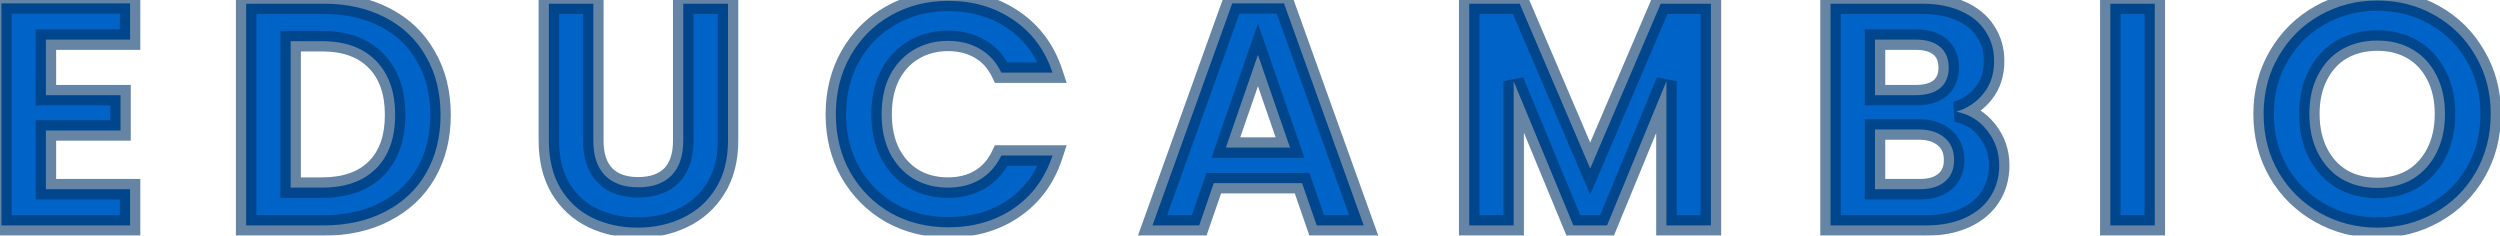 <svg width="244" height="23" viewBox="0 0 244 23" fill="none" xmlns="http://www.w3.org/2000/svg">
<mask id="path-1-outside-1_1496_2" maskUnits="userSpaceOnUse" x="-1" y="-1" width="246" height="25" fill="black">
<rect fill="white" x="-1" y="-1" width="246" height="25"/>
<path d="M4.479 3.865V9.29H11.764V12.731H4.479V18.466H12.694V22H0.139V0.331H12.694V3.865H4.479ZM31.589 0.362C33.862 0.362 35.856 0.806 37.572 1.695C39.308 2.584 40.641 3.855 41.571 5.508C42.521 7.141 42.997 9.042 42.997 11.212C42.997 13.382 42.521 15.283 41.571 16.916C40.641 18.528 39.308 19.778 37.572 20.667C35.856 21.556 33.862 22 31.589 22H24.025V0.362H31.589ZM31.434 18.311C33.707 18.311 35.464 17.691 36.704 16.451C37.944 15.211 38.564 13.465 38.564 11.212C38.564 8.959 37.944 7.203 36.704 5.942C35.464 4.661 33.707 4.02 31.434 4.02H28.365V18.311H31.434ZM57.91 0.362V13.754C57.91 15.221 58.292 16.348 59.057 17.133C59.822 17.898 60.897 18.28 62.281 18.28C63.687 18.28 64.772 17.898 65.536 17.133C66.301 16.348 66.683 15.221 66.683 13.754V0.362H71.054V13.723C71.054 15.562 70.651 17.123 69.845 18.404C69.06 19.665 67.996 20.615 66.652 21.256C65.329 21.897 63.852 22.217 62.219 22.217C60.607 22.217 59.14 21.897 57.817 21.256C56.515 20.615 55.482 19.665 54.717 18.404C53.953 17.123 53.57 15.562 53.57 13.723V0.362H57.91ZM81.58 11.15C81.58 9.021 82.055 7.12 83.006 5.446C83.978 3.751 85.29 2.439 86.943 1.509C88.617 0.558 90.487 0.083 92.554 0.083C94.972 0.083 97.091 0.703 98.909 1.943C100.728 3.183 101.999 4.898 102.722 7.089H97.731C97.235 6.056 96.532 5.281 95.623 4.764C94.734 4.247 93.701 3.989 92.523 3.989C91.263 3.989 90.136 4.289 89.144 4.888C88.173 5.467 87.408 6.293 86.85 7.368C86.313 8.443 86.044 9.703 86.044 11.15C86.044 12.576 86.313 13.837 86.85 14.932C87.408 16.007 88.173 16.844 89.144 17.443C90.136 18.022 91.263 18.311 92.523 18.311C93.701 18.311 94.734 18.053 95.623 17.536C96.532 16.999 97.235 16.213 97.731 15.18H102.722C101.999 17.391 100.728 19.117 98.909 20.357C97.111 21.576 94.993 22.186 92.554 22.186C90.487 22.186 88.617 21.721 86.943 20.791C85.29 19.84 83.978 18.528 83.006 16.854C82.055 15.18 81.58 13.279 81.58 11.15ZM127.084 17.877H118.466L117.04 22H112.483L120.264 0.331H125.317L133.098 22H128.51L127.084 17.877ZM125.906 14.405L122.775 5.353L119.644 14.405H125.906ZM166.984 0.362V22H162.644V7.926L156.847 22H153.561L147.733 7.926V22H143.393V0.362H148.322L155.204 16.451L162.086 0.362H166.984ZM190.937 10.902C192.157 11.129 193.159 11.739 193.944 12.731C194.73 13.723 195.122 14.86 195.122 16.141C195.122 17.298 194.833 18.321 194.254 19.21C193.696 20.078 192.88 20.76 191.805 21.256C190.731 21.752 189.46 22 187.992 22H178.661V0.362H187.589C189.057 0.362 190.317 0.6 191.371 1.075C192.446 1.55 193.252 2.212 193.789 3.059C194.347 3.906 194.626 4.867 194.626 5.942C194.626 7.203 194.285 8.257 193.603 9.104C192.942 9.951 192.053 10.551 190.937 10.902ZM183.001 9.29H186.969C188.003 9.29 188.798 9.063 189.356 8.608C189.914 8.133 190.193 7.461 190.193 6.593C190.193 5.725 189.914 5.053 189.356 4.578C188.798 4.103 188.003 3.865 186.969 3.865H183.001V9.29ZM187.372 18.466C188.426 18.466 189.243 18.218 189.821 17.722C190.421 17.226 190.72 16.523 190.72 15.614C190.72 14.684 190.41 13.961 189.79 13.444C189.17 12.907 188.333 12.638 187.279 12.638H183.001V18.466H187.372ZM210.308 0.362V22H205.968V0.362H210.308ZM232.027 22.217C230.001 22.217 228.141 21.742 226.447 20.791C224.752 19.84 223.409 18.528 222.417 16.854C221.425 15.159 220.929 13.248 220.929 11.119C220.929 9.011 221.425 7.12 222.417 5.446C223.409 3.751 224.752 2.429 226.447 1.478C228.141 0.527 230.001 0.052 232.027 0.052C234.073 0.052 235.933 0.527 237.607 1.478C239.301 2.429 240.634 3.751 241.606 5.446C242.598 7.12 243.094 9.011 243.094 11.119C243.094 13.248 242.598 15.159 241.606 16.854C240.634 18.528 239.301 19.84 237.607 20.791C235.912 21.742 234.052 22.217 232.027 22.217ZM232.027 18.342C233.329 18.342 234.476 18.053 235.468 17.474C236.46 16.875 237.235 16.027 237.793 14.932C238.351 13.837 238.63 12.566 238.63 11.119C238.63 9.672 238.351 8.412 237.793 7.337C237.235 6.242 236.46 5.405 235.468 4.826C234.476 4.247 233.329 3.958 232.027 3.958C230.725 3.958 229.567 4.247 228.555 4.826C227.563 5.405 226.788 6.242 226.23 7.337C225.672 8.412 225.393 9.672 225.393 11.119C225.393 12.566 225.672 13.837 226.23 14.932C226.788 16.027 227.563 16.875 228.555 17.474C229.567 18.053 230.725 18.342 232.027 18.342Z"/>
</mask>
<path d="M4.479 3.865V9.29H11.764V12.731H4.479V18.466H12.694V22H0.139V0.331H12.694V3.865H4.479ZM31.589 0.362C33.862 0.362 35.856 0.806 37.572 1.695C39.308 2.584 40.641 3.855 41.571 5.508C42.521 7.141 42.997 9.042 42.997 11.212C42.997 13.382 42.521 15.283 41.571 16.916C40.641 18.528 39.308 19.778 37.572 20.667C35.856 21.556 33.862 22 31.589 22H24.025V0.362H31.589ZM31.434 18.311C33.707 18.311 35.464 17.691 36.704 16.451C37.944 15.211 38.564 13.465 38.564 11.212C38.564 8.959 37.944 7.203 36.704 5.942C35.464 4.661 33.707 4.02 31.434 4.02H28.365V18.311H31.434ZM57.91 0.362V13.754C57.91 15.221 58.292 16.348 59.057 17.133C59.822 17.898 60.897 18.28 62.281 18.28C63.687 18.28 64.772 17.898 65.536 17.133C66.301 16.348 66.683 15.221 66.683 13.754V0.362H71.054V13.723C71.054 15.562 70.651 17.123 69.845 18.404C69.06 19.665 67.996 20.615 66.652 21.256C65.329 21.897 63.852 22.217 62.219 22.217C60.607 22.217 59.14 21.897 57.817 21.256C56.515 20.615 55.482 19.665 54.717 18.404C53.953 17.123 53.57 15.562 53.57 13.723V0.362H57.91ZM81.58 11.15C81.58 9.021 82.055 7.12 83.006 5.446C83.978 3.751 85.29 2.439 86.943 1.509C88.617 0.558 90.487 0.083 92.554 0.083C94.972 0.083 97.091 0.703 98.909 1.943C100.728 3.183 101.999 4.898 102.722 7.089H97.731C97.235 6.056 96.532 5.281 95.623 4.764C94.734 4.247 93.701 3.989 92.523 3.989C91.263 3.989 90.136 4.289 89.144 4.888C88.173 5.467 87.408 6.293 86.85 7.368C86.313 8.443 86.044 9.703 86.044 11.15C86.044 12.576 86.313 13.837 86.85 14.932C87.408 16.007 88.173 16.844 89.144 17.443C90.136 18.022 91.263 18.311 92.523 18.311C93.701 18.311 94.734 18.053 95.623 17.536C96.532 16.999 97.235 16.213 97.731 15.18H102.722C101.999 17.391 100.728 19.117 98.909 20.357C97.111 21.576 94.993 22.186 92.554 22.186C90.487 22.186 88.617 21.721 86.943 20.791C85.29 19.84 83.978 18.528 83.006 16.854C82.055 15.18 81.58 13.279 81.58 11.15ZM127.084 17.877H118.466L117.04 22H112.483L120.264 0.331H125.317L133.098 22H128.51L127.084 17.877ZM125.906 14.405L122.775 5.353L119.644 14.405H125.906ZM166.984 0.362V22H162.644V7.926L156.847 22H153.561L147.733 7.926V22H143.393V0.362H148.322L155.204 16.451L162.086 0.362H166.984ZM190.937 10.902C192.157 11.129 193.159 11.739 193.944 12.731C194.73 13.723 195.122 14.86 195.122 16.141C195.122 17.298 194.833 18.321 194.254 19.21C193.696 20.078 192.88 20.76 191.805 21.256C190.731 21.752 189.46 22 187.992 22H178.661V0.362H187.589C189.057 0.362 190.317 0.6 191.371 1.075C192.446 1.55 193.252 2.212 193.789 3.059C194.347 3.906 194.626 4.867 194.626 5.942C194.626 7.203 194.285 8.257 193.603 9.104C192.942 9.951 192.053 10.551 190.937 10.902ZM183.001 9.29H186.969C188.003 9.29 188.798 9.063 189.356 8.608C189.914 8.133 190.193 7.461 190.193 6.593C190.193 5.725 189.914 5.053 189.356 4.578C188.798 4.103 188.003 3.865 186.969 3.865H183.001V9.29ZM187.372 18.466C188.426 18.466 189.243 18.218 189.821 17.722C190.421 17.226 190.72 16.523 190.72 15.614C190.72 14.684 190.41 13.961 189.79 13.444C189.17 12.907 188.333 12.638 187.279 12.638H183.001V18.466H187.372ZM210.308 0.362V22H205.968V0.362H210.308ZM232.027 22.217C230.001 22.217 228.141 21.742 226.447 20.791C224.752 19.84 223.409 18.528 222.417 16.854C221.425 15.159 220.929 13.248 220.929 11.119C220.929 9.011 221.425 7.12 222.417 5.446C223.409 3.751 224.752 2.429 226.447 1.478C228.141 0.527 230.001 0.052 232.027 0.052C234.073 0.052 235.933 0.527 237.607 1.478C239.301 2.429 240.634 3.751 241.606 5.446C242.598 7.12 243.094 9.011 243.094 11.119C243.094 13.248 242.598 15.159 241.606 16.854C240.634 18.528 239.301 19.84 237.607 20.791C235.912 21.742 234.052 22.217 232.027 22.217ZM232.027 18.342C233.329 18.342 234.476 18.053 235.468 17.474C236.46 16.875 237.235 16.027 237.793 14.932C238.351 13.837 238.63 12.566 238.63 11.119C238.63 9.672 238.351 8.412 237.793 7.337C237.235 6.242 236.46 5.405 235.468 4.826C234.476 4.247 233.329 3.958 232.027 3.958C230.725 3.958 229.567 4.247 228.555 4.826C227.563 5.405 226.788 6.242 226.23 7.337C225.672 8.412 225.393 9.672 225.393 11.119C225.393 12.566 225.672 13.837 226.23 14.932C226.788 16.027 227.563 16.875 228.555 17.474C229.567 18.053 230.725 18.342 232.027 18.342Z" fill="#0063C7"/>
<path d="M4.479 3.865V2.865H3.479V3.865H4.479ZM4.479 9.29H3.479V10.29H4.479V9.29ZM11.764 9.29H12.764V8.29H11.764V9.29ZM11.764 12.731V13.731H12.764V12.731H11.764ZM4.479 12.731V11.731H3.479V12.731H4.479ZM4.479 18.466H3.479V19.466H4.479V18.466ZM12.694 18.466H13.694V17.466H12.694V18.466ZM12.694 22V23H13.694V22H12.694ZM0.139 22H-0.861V23H0.139V22ZM0.139 0.331V-0.669H-0.861V0.331H0.139ZM12.694 0.331H13.694V-0.669H12.694V0.331ZM12.694 3.865V4.865H13.694V3.865H12.694ZM3.479 3.865V9.29H5.479V3.865H3.479ZM4.479 10.29H11.764V8.29H4.479V10.29ZM10.764 9.29V12.731H12.764V9.29H10.764ZM11.764 11.731H4.479V13.731H11.764V11.731ZM3.479 12.731V18.466H5.479V12.731H3.479ZM4.479 19.466H12.694V17.466H4.479V19.466ZM11.694 18.466V22H13.694V18.466H11.694ZM12.694 21H0.139V23H12.694V21ZM1.139 22V0.331H-0.861V22H1.139ZM0.139 1.331H12.694V-0.669H0.139V1.331ZM11.694 0.331V3.865H13.694V0.331H11.694ZM12.694 2.865H4.479V4.865H12.694V2.865ZM37.572 1.695L37.112 2.583L37.116 2.585L37.572 1.695ZM41.571 5.508L40.699 5.998L40.703 6.005L40.707 6.011L41.571 5.508ZM41.571 16.916L40.707 16.413L40.705 16.416L41.571 16.916ZM37.572 20.667L37.116 19.777L37.112 19.779L37.572 20.667ZM24.025 22H23.025V23H24.025V22ZM24.025 0.362V-0.638H23.025V0.362H24.025ZM36.704 16.451L35.997 15.744L36.704 16.451ZM36.704 5.942L35.985 6.637L35.991 6.643L36.704 5.942ZM28.365 4.02V3.02H27.365V4.02H28.365ZM28.365 18.311H27.365V19.311H28.365V18.311ZM31.589 1.362C33.73 1.362 35.562 1.78 37.112 2.583L38.032 0.807C36.151 -0.167 33.994 -0.638 31.589 -0.638V1.362ZM37.116 2.585C38.682 3.387 39.868 4.521 40.699 5.998L42.442 5.018C41.413 3.188 39.933 1.78 38.027 0.805L37.116 2.585ZM40.707 6.011C41.556 7.47 41.997 9.192 41.997 11.212H43.997C43.997 8.892 43.487 6.812 42.435 5.005L40.707 6.011ZM41.997 11.212C41.997 13.232 41.556 14.954 40.707 16.413L42.435 17.419C43.487 15.612 43.997 13.532 43.997 11.212H41.997ZM40.705 16.416C39.876 17.853 38.689 18.972 37.116 19.777L38.027 21.557C39.926 20.585 41.406 19.203 42.437 17.416L40.705 16.416ZM37.112 19.779C35.562 20.582 33.73 21 31.589 21V23C33.994 23 36.151 22.529 38.032 21.555L37.112 19.779ZM31.589 21H24.025V23H31.589V21ZM25.025 22V0.362H23.025V22H25.025ZM24.025 1.362H31.589V-0.638H24.025V1.362ZM31.434 19.311C33.89 19.311 35.932 18.637 37.411 17.158L35.997 15.744C34.995 16.745 33.524 17.311 31.434 17.311V19.311ZM37.411 17.158C38.888 15.681 39.564 13.651 39.564 11.212H37.564C37.564 13.278 37 14.741 35.997 15.744L37.411 17.158ZM39.564 11.212C39.564 8.772 38.887 6.736 37.417 5.241L35.991 6.643C37 7.669 37.564 9.146 37.564 11.212H39.564ZM37.422 5.247C35.946 3.721 33.899 3.02 31.434 3.02V5.02C33.515 5.02 34.982 5.601 35.985 6.637L37.422 5.247ZM31.434 3.02H28.365V5.02H31.434V3.02ZM27.365 4.02V18.311H29.365V4.02H27.365ZM28.365 19.311H31.434V17.311H28.365V19.311ZM57.91 0.362H58.91V-0.638H57.91V0.362ZM59.057 17.133L58.341 17.831L58.35 17.84L59.057 17.133ZM65.536 17.133L66.243 17.84L66.253 17.831L65.536 17.133ZM66.683 0.362V-0.638H65.683V0.362H66.683ZM71.054 0.362H72.054V-0.638H71.054V0.362ZM69.845 18.404L68.999 17.872L68.996 17.875L69.845 18.404ZM66.652 21.256L66.222 20.353L66.216 20.356L66.652 21.256ZM57.817 21.256L57.376 22.153L57.381 22.156L57.817 21.256ZM54.717 18.404L53.858 18.916L53.862 18.923L54.717 18.404ZM53.57 0.362V-0.638H52.57V0.362H53.57ZM56.91 0.362V13.754H58.91V0.362H56.91ZM56.91 13.754C56.91 15.391 57.34 16.802 58.341 17.831L59.774 16.435C59.245 15.893 58.91 15.051 58.91 13.754H56.91ZM58.35 17.84C59.351 18.841 60.709 19.28 62.281 19.28V17.28C61.084 17.28 60.293 16.954 59.764 16.426L58.35 17.84ZM62.281 19.28C63.869 19.28 65.24 18.844 66.243 17.84L64.829 16.426C64.303 16.952 63.504 17.28 62.281 17.28V19.28ZM66.253 17.831C67.254 16.802 67.683 15.391 67.683 13.754H65.683C65.683 15.051 65.348 15.893 64.82 16.435L66.253 17.831ZM67.683 13.754V0.362H65.683V13.754H67.683ZM66.683 1.362H71.054V-0.638H66.683V1.362ZM70.054 0.362V13.723H72.054V0.362H70.054ZM70.054 13.723C70.054 15.415 69.685 16.781 68.999 17.872L70.692 18.936C71.618 17.464 72.054 15.71 72.054 13.723H70.054ZM68.996 17.875C68.312 18.974 67.393 19.795 66.222 20.353L67.083 22.159C68.598 21.436 69.808 20.356 70.694 18.933L68.996 17.875ZM66.216 20.356C65.044 20.924 63.718 21.217 62.219 21.217V23.217C63.986 23.217 65.615 22.869 67.088 22.156L66.216 20.356ZM62.219 21.217C60.743 21.217 59.427 20.925 58.253 20.356L57.381 22.156C58.852 22.869 60.471 23.217 62.219 23.217V21.217ZM58.259 20.359C57.131 19.804 56.24 18.986 55.572 17.885L53.862 18.923C54.724 20.344 55.9 21.427 57.376 22.153L58.259 20.359ZM55.576 17.892C54.923 16.797 54.57 15.424 54.57 13.723H52.57C52.57 15.701 52.982 17.448 53.858 18.916L55.576 17.892ZM54.57 13.723V0.362H52.57V13.723H54.57ZM53.57 1.362H57.91V-0.638H53.57V1.362ZM83.006 5.446L82.138 4.949L82.137 4.952L83.006 5.446ZM86.943 1.509L87.433 2.381L87.437 2.379L86.943 1.509ZM102.722 7.089V8.089H104.105L103.672 6.775L102.722 7.089ZM97.731 7.089L96.83 7.522L97.102 8.089H97.731V7.089ZM95.623 4.764L95.121 5.629L95.129 5.633L95.623 4.764ZM89.144 4.888L89.656 5.747L89.661 5.744L89.144 4.888ZM86.85 7.368L85.963 6.907L85.959 6.914L85.956 6.921L86.85 7.368ZM86.85 14.932L85.952 15.372L85.957 15.383L85.963 15.393L86.85 14.932ZM89.144 17.443L88.619 18.294L88.629 18.3L88.64 18.307L89.144 17.443ZM95.623 17.536L96.126 18.401L96.132 18.397L95.623 17.536ZM97.731 15.18V14.18H97.102L96.83 14.747L97.731 15.18ZM102.722 15.18L103.673 15.491L104.101 14.18H102.722V15.18ZM98.909 20.357L99.47 21.185L99.472 21.183L98.909 20.357ZM86.943 20.791L86.445 21.658L86.451 21.662L86.457 21.665L86.943 20.791ZM83.006 16.854L82.136 17.348L82.141 17.356L83.006 16.854ZM82.58 11.15C82.58 9.176 83.019 7.448 83.876 5.94L82.137 4.952C81.092 6.792 80.58 8.867 80.58 11.15H82.58ZM83.874 5.943C84.758 4.4 85.942 3.219 87.433 2.381L86.453 0.637C84.638 1.659 83.197 3.102 82.138 4.949L83.874 5.943ZM87.437 2.379C88.949 1.52 90.647 1.083 92.554 1.083V-0.917C90.328 -0.917 88.285 -0.403 86.449 0.639L87.437 2.379ZM92.554 1.083C94.792 1.083 96.71 1.654 98.346 2.769L99.472 1.117C97.471 -0.248 95.152 -0.917 92.554 -0.917V1.083ZM98.346 2.769C99.974 3.879 101.115 5.41 101.773 7.403L103.672 6.775C102.883 4.387 101.482 2.487 99.472 1.117L98.346 2.769ZM102.722 6.089H97.731V8.089H102.722V6.089ZM98.633 6.656C98.057 5.458 97.221 4.522 96.117 3.895L95.129 5.633C95.844 6.04 96.413 6.654 96.83 7.522L98.633 6.656ZM96.126 3.899C95.063 3.282 93.852 2.989 92.523 2.989V4.989C93.551 4.989 94.406 5.213 95.121 5.629L96.126 3.899ZM92.523 2.989C91.097 2.989 89.789 3.33 88.627 4.032L89.661 5.744C90.484 5.247 91.428 4.989 92.523 4.989V2.989ZM88.632 4.029C87.49 4.71 86.6 5.68 85.963 6.907L87.738 7.829C88.216 6.907 88.856 6.224 89.656 5.747L88.632 4.029ZM85.956 6.921C85.336 8.16 85.044 9.579 85.044 11.15H87.044C87.044 9.827 87.289 8.725 87.745 7.815L85.956 6.921ZM85.044 11.15C85.044 12.703 85.337 14.119 85.952 15.372L87.748 14.492C87.288 13.555 87.044 12.449 87.044 11.15H85.044ZM85.963 15.393C86.599 16.618 87.484 17.594 88.619 18.294L89.669 16.592C88.861 16.093 88.218 15.396 87.738 14.471L85.963 15.393ZM88.64 18.307C89.8 18.983 91.103 19.311 92.523 19.311V17.311C91.422 17.311 90.472 17.06 89.648 16.579L88.64 18.307ZM92.523 19.311C93.852 19.311 95.063 19.018 96.126 18.401L95.121 16.672C94.406 17.087 93.551 17.311 92.523 17.311V19.311ZM96.132 18.397C97.226 17.75 98.059 16.809 98.633 15.613L96.83 14.747C96.412 15.618 95.839 16.247 95.114 16.675L96.132 18.397ZM97.731 16.18H102.722V14.18H97.731V16.18ZM101.772 14.869C101.113 16.883 99.971 18.422 98.346 19.531L99.472 21.183C101.484 19.811 102.885 17.899 103.673 15.491L101.772 14.869ZM98.348 19.529C96.735 20.623 94.818 21.186 92.554 21.186V23.186C95.168 23.186 97.487 22.53 99.47 21.185L98.348 19.529ZM92.554 21.186C90.644 21.186 88.942 20.758 87.429 19.917L86.457 21.665C88.292 22.684 90.331 23.186 92.554 23.186V21.186ZM87.442 19.924C85.943 19.062 84.756 17.877 83.871 16.352L82.141 17.356C83.199 19.179 84.637 20.619 86.445 21.658L87.442 19.924ZM83.876 16.36C83.019 14.852 82.58 13.124 82.58 11.15H80.58C80.58 13.433 81.092 15.508 82.137 17.348L83.876 16.36ZM127.084 17.877L128.029 17.55L127.796 16.877H127.084V17.877ZM118.466 17.877V16.877H117.754L117.521 17.55L118.466 17.877ZM117.04 22V23H117.752L117.985 22.327L117.04 22ZM112.483 22L111.542 21.662L111.061 23H112.483V22ZM120.264 0.331V-0.669H119.56L119.323 -0.007L120.264 0.331ZM125.317 0.331L126.258 -0.007L126.02 -0.669H125.317V0.331ZM133.098 22V23H134.519L134.039 21.662L133.098 22ZM128.51 22L127.565 22.327L127.798 23H128.51V22ZM125.906 14.405V15.405H127.31L126.851 14.078L125.906 14.405ZM122.775 5.353L123.72 5.026L122.775 2.294L121.83 5.026L122.775 5.353ZM119.644 14.405L118.699 14.078L118.24 15.405H119.644V14.405ZM127.084 16.877H118.466V18.877H127.084V16.877ZM117.521 17.55L116.095 21.673L117.985 22.327L119.411 18.204L117.521 17.55ZM117.04 21H112.483V23H117.04V21ZM113.424 22.338L121.205 0.669L119.323 -0.007L111.542 21.662L113.424 22.338ZM120.264 1.331H125.317V-0.669H120.264V1.331ZM124.376 0.669L132.157 22.338L134.039 21.662L126.258 -0.007L124.376 0.669ZM133.098 21H128.51V23H133.098V21ZM129.455 21.673L128.029 17.55L126.139 18.204L127.565 22.327L129.455 21.673ZM126.851 14.078L123.72 5.026L121.83 5.68L124.961 14.732L126.851 14.078ZM121.83 5.026L118.699 14.078L120.589 14.732L123.72 5.68L121.83 5.026ZM119.644 15.405H125.906V13.405H119.644V15.405ZM166.984 0.362H167.984V-0.638H166.984V0.362ZM166.984 22V23H167.984V22H166.984ZM162.644 22H161.644V23H162.644V22ZM162.644 7.926H163.644L161.719 7.545L162.644 7.926ZM156.847 22V23H157.517L157.772 22.381L156.847 22ZM153.561 22L152.637 22.383L152.893 23H153.561V22ZM147.733 7.926L148.657 7.543L146.733 7.926H147.733ZM147.733 22V23H148.733V22H147.733ZM143.393 22H142.393V23H143.393V22ZM143.393 0.362V-0.638H142.393V0.362H143.393ZM148.322 0.362L149.241 -0.031L148.982 -0.638H148.322V0.362ZM155.204 16.451L154.284 16.844L155.204 18.994L156.123 16.844L155.204 16.451ZM162.086 0.362V-0.638H161.426L161.166 -0.031L162.086 0.362ZM165.984 0.362V22H167.984V0.362H165.984ZM166.984 21H162.644V23H166.984V21ZM163.644 22V7.926H161.644V22H163.644ZM161.719 7.545L155.922 21.619L157.772 22.381L163.569 8.307L161.719 7.545ZM156.847 21H153.561V23H156.847V21ZM154.485 21.617L148.657 7.543L146.809 8.309L152.637 22.383L154.485 21.617ZM146.733 7.926V22H148.733V7.926H146.733ZM147.733 21H143.393V23H147.733V21ZM144.393 22V0.362H142.393V22H144.393ZM143.393 1.362H148.322V-0.638H143.393V1.362ZM147.402 0.755L154.284 16.844L156.123 16.058L149.241 -0.031L147.402 0.755ZM156.123 16.844L163.005 0.755L161.166 -0.031L154.284 16.058L156.123 16.844ZM162.086 1.362H166.984V-0.638H162.086V1.362ZM190.937 10.902L190.637 9.948L190.754 11.885L190.937 10.902ZM193.944 12.731L194.729 12.11H194.729L193.944 12.731ZM194.254 19.21L193.416 18.664L193.413 18.669L194.254 19.21ZM191.805 21.256L192.225 22.164L191.805 21.256ZM178.661 22H177.661V23H178.661V22ZM178.661 0.362V-0.638H177.661V0.362H178.661ZM191.371 1.075L190.96 1.987L190.967 1.99L191.371 1.075ZM193.789 3.059L192.945 3.595L192.95 3.602L192.954 3.609L193.789 3.059ZM193.603 9.104L192.824 8.477L192.82 8.483L192.815 8.489L193.603 9.104ZM183.001 9.29H182.001V10.29H183.001V9.29ZM189.356 8.608L189.988 9.383L189.997 9.376L190.005 9.369L189.356 8.608ZM189.356 4.578L190.005 3.817V3.817L189.356 4.578ZM183.001 3.865V2.865H182.001V3.865H183.001ZM189.821 17.722L189.184 16.952L189.177 16.957L189.171 16.963L189.821 17.722ZM189.79 13.444L189.136 14.2L189.143 14.206L189.15 14.212L189.79 13.444ZM183.001 12.638V11.638H182.001V12.638H183.001ZM183.001 18.466H182.001V19.466H183.001V18.466ZM190.754 11.885C191.731 12.067 192.522 12.545 193.16 13.352L194.729 12.11C193.797 10.933 192.583 10.191 191.121 9.919L190.754 11.885ZM193.16 13.352C193.804 14.165 194.122 15.082 194.122 16.141H196.122C196.122 14.637 195.656 13.281 194.729 12.11L193.16 13.352ZM194.122 16.141C194.122 17.123 193.88 17.953 193.416 18.664L195.092 19.756C195.786 18.69 196.122 17.474 196.122 16.141H194.122ZM193.413 18.669C192.973 19.355 192.314 19.92 191.386 20.348L192.225 22.164C193.446 21.6 194.42 20.801 195.096 19.751L193.413 18.669ZM191.386 20.348C190.471 20.771 189.349 21 187.992 21V23C189.571 23 190.991 22.733 192.225 22.164L191.386 20.348ZM187.992 21H178.661V23H187.992V21ZM179.661 22V0.362H177.661V22H179.661ZM178.661 1.362H187.589V-0.638H178.661V1.362ZM187.589 1.362C188.952 1.362 190.065 1.583 190.96 1.987L191.783 0.163C190.57 -0.384 189.162 -0.638 187.589 -0.638V1.362ZM190.967 1.99C191.892 2.399 192.531 2.941 192.945 3.595L194.634 2.523C193.974 1.482 193 0.702 191.776 0.16L190.967 1.99ZM192.954 3.609C193.398 4.283 193.626 5.051 193.626 5.942H195.626C195.626 4.684 195.297 3.53 194.625 2.509L192.954 3.609ZM193.626 5.942C193.626 7.013 193.341 7.835 192.824 8.477L194.382 9.731C195.23 8.678 195.626 7.393 195.626 5.942H193.626ZM192.815 8.489C192.29 9.162 191.578 9.652 190.637 9.948L191.238 11.856C192.529 11.449 193.595 10.741 194.392 9.719L192.815 8.489ZM183.001 10.29H186.969V8.29H183.001V10.29ZM186.969 10.29C188.135 10.29 189.188 10.035 189.988 9.383L188.725 7.833C188.409 8.09 187.871 8.29 186.969 8.29V10.29ZM190.005 9.369C190.828 8.668 191.193 7.694 191.193 6.593H189.193C189.193 7.228 189.001 7.597 188.708 7.847L190.005 9.369ZM191.193 6.593C191.193 5.492 190.828 4.518 190.005 3.817L188.708 5.339C189.001 5.589 189.193 5.958 189.193 6.593H191.193ZM190.005 3.817C189.204 3.135 188.144 2.865 186.969 2.865V4.865C187.861 4.865 188.393 5.071 188.708 5.339L190.005 3.817ZM186.969 2.865H183.001V4.865H186.969V2.865ZM182.001 3.865V9.29H184.001V3.865H182.001ZM187.372 19.466C188.574 19.466 189.653 19.183 190.472 18.481L189.171 16.963C188.832 17.253 188.279 17.466 187.372 17.466V19.466ZM190.459 18.492C191.328 17.773 191.72 16.765 191.72 15.614H189.72C189.72 16.281 189.514 16.679 189.184 16.952L190.459 18.492ZM191.72 15.614C191.72 14.438 191.315 13.413 190.431 12.676L189.15 14.212C189.506 14.509 189.72 14.93 189.72 15.614H191.72ZM190.445 12.688C189.597 11.953 188.504 11.638 187.279 11.638V13.638C188.163 13.638 188.744 13.861 189.136 14.2L190.445 12.688ZM187.279 11.638H183.001V13.638H187.279V11.638ZM182.001 12.638V18.466H184.001V12.638H182.001ZM183.001 19.466H187.372V17.466H183.001V19.466ZM210.308 0.362H211.308V-0.638H210.308V0.362ZM210.308 22V23H211.308V22H210.308ZM205.968 22H204.968V23H205.968V22ZM205.968 0.362V-0.638H204.968V0.362H205.968ZM209.308 0.362V22H211.308V0.362H209.308ZM210.308 21H205.968V23H210.308V21ZM206.968 22V0.362H204.968V22H206.968ZM205.968 1.362H210.308V-0.638H205.968V1.362ZM226.447 20.791L226.936 19.919L226.447 20.791ZM222.417 16.854L221.554 17.359L221.556 17.364L222.417 16.854ZM222.417 5.446L223.277 5.956L223.28 5.951L222.417 5.446ZM226.447 1.478L225.958 0.606L226.447 1.478ZM237.607 1.478L237.113 2.348L237.117 2.35L237.607 1.478ZM241.606 5.446L240.738 5.943L240.742 5.95L240.745 5.956L241.606 5.446ZM241.606 16.854L240.743 16.349L240.741 16.352L241.606 16.854ZM237.607 20.791L237.117 19.919L237.607 20.791ZM235.468 17.474L235.972 18.338L235.978 18.334L235.985 18.33L235.468 17.474ZM237.793 14.932L238.684 15.386L237.793 14.932ZM237.793 7.337L236.902 7.791L236.905 7.798L237.793 7.337ZM235.468 4.826L234.964 5.69V5.69L235.468 4.826ZM228.555 4.826L228.059 3.958L228.051 3.962L228.555 4.826ZM226.23 7.337L227.117 7.798L227.121 7.791L226.23 7.337ZM226.23 14.932L227.121 14.478L226.23 14.932ZM228.555 17.474L228.038 18.33L228.048 18.336L228.059 18.342L228.555 17.474ZM232.027 21.217C230.165 21.217 228.475 20.782 226.936 19.919L225.958 21.663C227.808 22.701 229.838 23.217 232.027 23.217V21.217ZM226.936 19.919C225.395 19.054 224.18 17.867 223.277 16.344L221.556 17.364C222.638 19.189 224.109 20.626 225.958 21.663L226.936 19.919ZM223.28 16.349C222.385 14.82 221.929 13.085 221.929 11.119H219.929C219.929 13.41 220.465 15.498 221.554 17.359L223.28 16.349ZM221.929 11.119C221.929 9.175 222.384 7.463 223.277 5.956L221.556 4.936C220.465 6.777 219.929 8.847 219.929 11.119H221.929ZM223.28 5.951C224.183 4.408 225.398 3.213 226.936 2.35L225.958 0.606C224.106 1.644 222.635 3.095 221.554 4.941L223.28 5.951ZM226.936 2.35C228.475 1.487 230.165 1.052 232.027 1.052V-0.948C229.838 -0.948 227.808 -0.432 225.958 0.606L226.936 2.35ZM232.027 1.052C233.911 1.052 235.599 1.488 237.113 2.348L238.101 0.608C236.267 -0.433 234.235 -0.948 232.027 -0.948V1.052ZM237.117 2.35C238.654 3.212 239.856 4.405 240.738 5.943L242.473 4.949C241.413 3.098 239.949 1.645 238.096 0.606L237.117 2.35ZM240.745 5.956C241.638 7.463 242.094 9.175 242.094 11.119H244.094C244.094 8.847 243.557 6.777 242.466 4.936L240.745 5.956ZM242.094 11.119C242.094 13.085 241.638 14.82 240.743 16.349L242.469 17.359C243.558 15.498 244.094 13.41 244.094 11.119H242.094ZM240.741 16.352C239.86 17.871 238.657 19.055 237.117 19.919L238.096 21.663C239.946 20.625 241.409 19.185 242.471 17.356L240.741 16.352ZM237.117 19.919C235.579 20.782 233.888 21.217 232.027 21.217V23.217C234.216 23.217 236.245 22.701 238.096 21.663L237.117 19.919ZM232.027 19.342C233.482 19.342 234.807 19.017 235.972 18.338L234.964 16.61C234.144 17.088 233.176 17.342 232.027 17.342V19.342ZM235.985 18.33C237.146 17.628 238.046 16.637 238.684 15.386L236.902 14.478C236.423 15.418 235.773 16.121 234.951 16.618L235.985 18.33ZM238.684 15.386C239.325 14.127 239.63 12.696 239.63 11.119H237.63C237.63 12.436 237.376 13.546 236.902 14.478L238.684 15.386ZM239.63 11.119C239.63 9.543 239.325 8.118 238.68 6.876L236.905 7.798C237.376 8.705 237.63 9.802 237.63 11.119H239.63ZM238.684 6.883C238.045 5.629 237.141 4.644 235.972 3.962L234.964 5.69C235.778 6.165 236.424 6.854 236.902 7.791L238.684 6.883ZM235.972 3.962C234.807 3.283 233.482 2.958 232.027 2.958V4.958C233.176 4.958 234.144 5.212 234.964 5.69L235.972 3.962ZM232.027 2.958C230.571 2.958 229.239 3.283 228.059 3.958L229.051 5.694C229.895 5.212 230.878 4.958 232.027 4.958V2.958ZM228.051 3.962C226.881 4.644 225.977 5.629 225.339 6.883L227.121 7.791C227.598 6.854 228.244 6.165 229.059 5.69L228.051 3.962ZM225.342 6.876C224.697 8.118 224.393 9.543 224.393 11.119H226.393C226.393 9.802 226.646 8.705 227.117 7.798L225.342 6.876ZM224.393 11.119C224.393 12.696 224.697 14.127 225.339 15.386L227.121 14.478C226.646 13.546 226.393 12.436 226.393 11.119H224.393ZM225.339 15.386C225.976 16.637 226.876 17.628 228.038 18.33L229.072 16.618C228.249 16.121 227.599 15.418 227.121 14.478L225.339 15.386ZM228.059 18.342C229.239 19.017 230.571 19.342 232.027 19.342V17.342C230.878 17.342 229.895 17.088 229.051 16.606L228.059 18.342Z" fill="#003366" fill-opacity="0.6" mask="url(#path-1-outside-1_1496_2)"/>
</svg>
